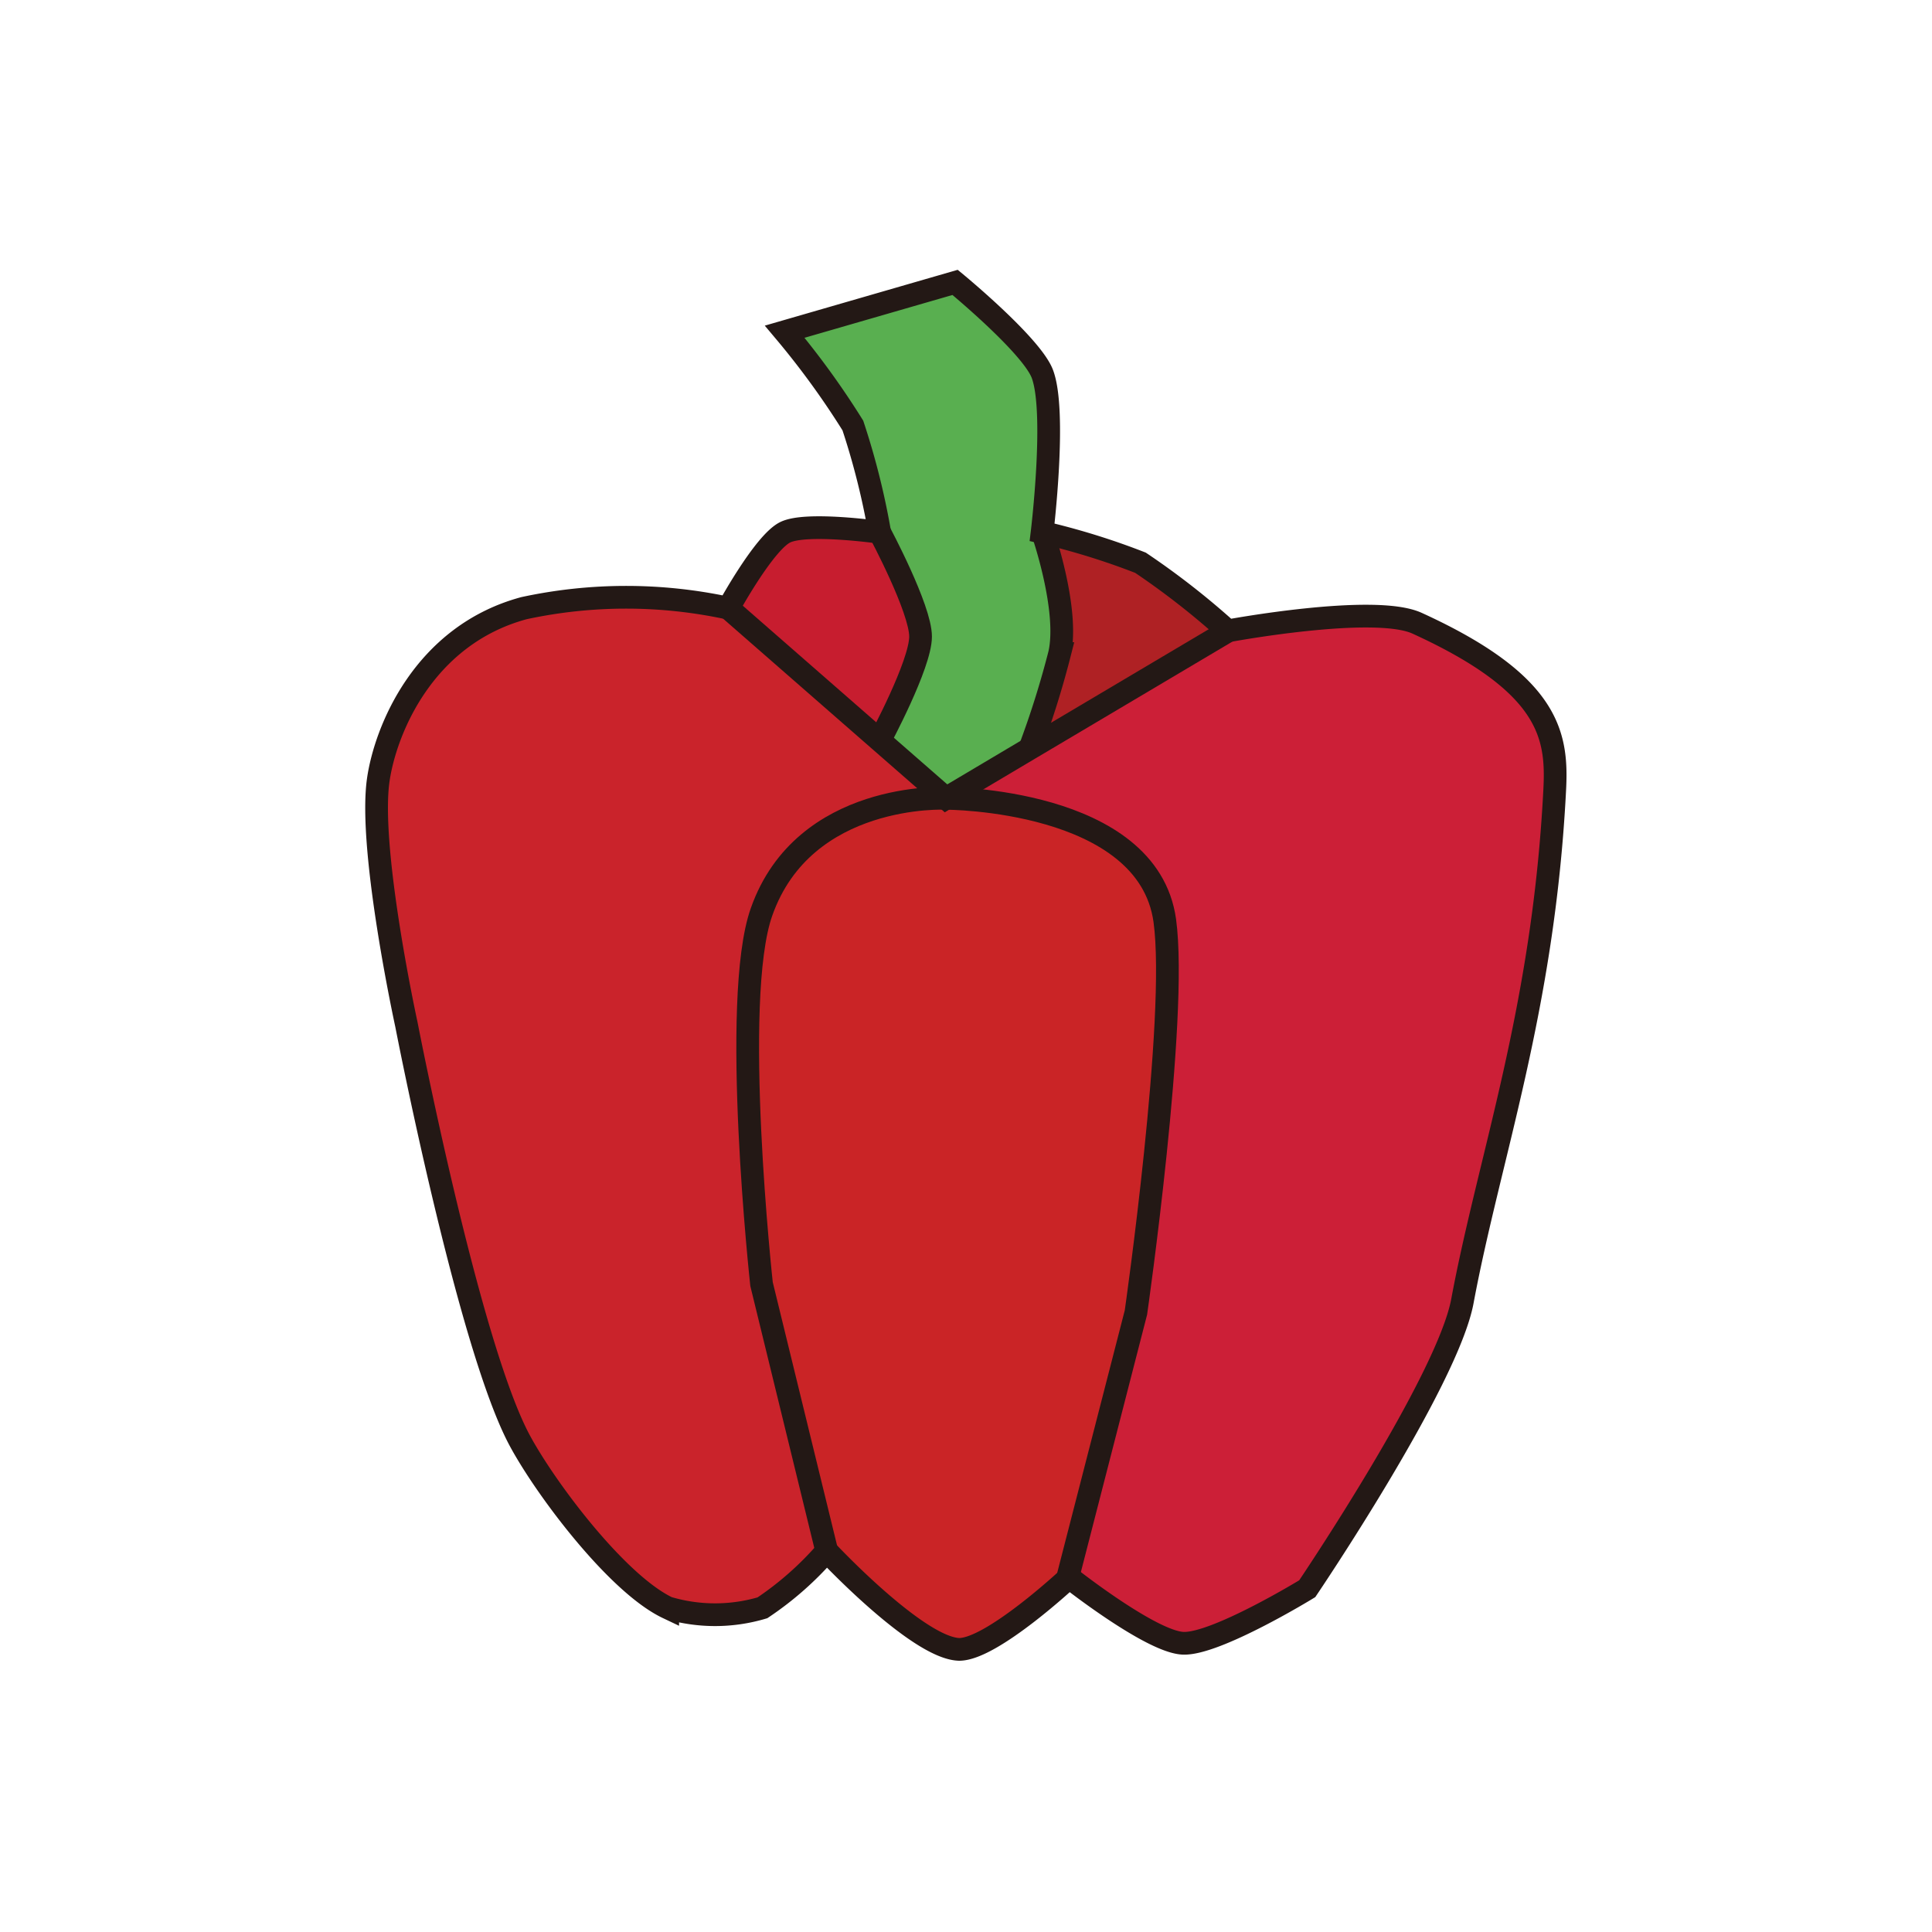 <svg xmlns="http://www.w3.org/2000/svg" viewBox="0 0 85.04 85.04"><defs><style>.cls-1{fill:#59af50;}.cls-2{fill:#ca232b;}.cls-3{fill:#c71d2f;}.cls-4{fill:#ca2426;}.cls-5{fill:#cc1f37;}.cls-6{fill:#af2124;}.cls-7{fill:none;stroke:#231815;stroke-miterlimit:10;}</style></defs><title>蔬菜圖示</title><g id="圖層_3" data-name="圖層 3"><path class="cls-1" d="M40.52,28c0-1.23-1.8-4.59-1.8-4.59a32.64,32.64,0,0,0-1.16-4.7,36.07,36.07,0,0,0-3-4.13l7.5-2.17s3.31,2.73,3.83,4c.65,1.63,0,7,0,7s1.18,3.39.75,5.34A40.38,40.38,0,0,1,45.31,33l-3.67,2.18-2.92-2.55S40.51,29.25,40.52,28Z"/><path class="cls-2" d="M41.64,35.14s-6.25-.31-8.12,5c-1.37,3.86,0,16.38,0,16.38l2.87,11.75a14.12,14.12,0,0,1-2.83,2.5,7.31,7.31,0,0,1-4.17,0c-2.21-1-5.33-5.18-6.5-7.34-2.26-4.17-5-18.33-5-18.33s-1.68-7.7-1.24-10.77c.31-2.16,2-6.36,6.41-7.56a21.32,21.32,0,0,1,9,0l6.66,5.82Z"/><path class="cls-3" d="M38.72,23.43s1.8,3.36,1.8,4.59-1.8,4.57-1.8,4.57l-6.66-5.82s1.56-2.87,2.5-3.34S38.72,23.43,38.72,23.43Z"/><path class="cls-4" d="M51.27,40.52C51.86,44.8,50,57.77,50,57.77l-3,11.66s-3.39,3.21-4.84,3.17c-1.81,0-5.83-4.33-5.83-4.33L33.52,56.52s-1.37-12.52,0-16.38c1.87-5.31,8.12-5,8.12-5S50.52,35.14,51.27,40.52Z"/><path class="cls-5" d="M50,57.77s1.84-13,1.25-17.25c-.75-5.38-9.63-5.38-9.63-5.38L45.31,33l8.75-5.19s6.43-1.2,8.33-.34c5.94,2.71,6.19,5,6.06,7.4-.5,9.63-2.87,16.06-4.06,22.44-.66,3.54-6.83,12.66-6.83,12.66s-4,2.48-5.48,2.4-5-2.9-5-2.9Z"/><path class="cls-6" d="M54.06,27.77,45.31,33a40.38,40.38,0,0,0,1.33-4.19c.43-1.95-.75-5.34-.75-5.34a31.45,31.45,0,0,1,4.33,1.34A34.24,34.24,0,0,1,54.06,27.77Z"/><path class="cls-7" d="M38.72,23.43s-3.23-.46-4.16,0-2.5,3.34-2.5,3.34a21.32,21.32,0,0,0-9,0c-4.43,1.2-6.1,5.4-6.41,7.56-.44,3.07,1.24,10.77,1.24,10.77s2.74,14.16,5,18.33c1.17,2.16,4.29,6.29,6.5,7.34a7.31,7.31,0,0,0,4.17,0,14.12,14.12,0,0,0,2.83-2.5s4,4.28,5.83,4.33c1.45,0,4.84-3.17,4.84-3.17s3.57,2.82,5,2.9,5.48-2.4,5.48-2.4,6.17-9.12,6.83-12.66c1.19-6.38,3.56-12.81,4.06-22.44.13-2.39-.12-4.69-6.06-7.4-1.9-.86-8.33.34-8.33.34a34.24,34.24,0,0,0-3.84-3,31.45,31.45,0,0,0-4.33-1.34s.65-5.36,0-7c-.52-1.28-3.83-4-3.83-4l-7.5,2.17a36.07,36.07,0,0,1,3,4.13A32.64,32.64,0,0,1,38.72,23.43Z"/><path class="cls-7" d="M36.39,68.27,33.52,56.52s-1.37-12.52,0-16.38c1.87-5.31,8.12-5,8.12-5s8.88,0,9.63,5.38C51.86,44.8,50,57.77,50,57.77l-3,11.66"/><polyline class="cls-7" points="32.06 26.77 38.72 32.59 41.64 35.14 45.31 32.96 54.06 27.77"/><path class="cls-7" d="M38.72,23.43s1.8,3.36,1.8,4.59-1.8,4.57-1.8,4.57"/><path class="cls-7" d="M45.89,23.43s1.18,3.39.75,5.34A40.38,40.38,0,0,1,45.31,33"/></g></svg>